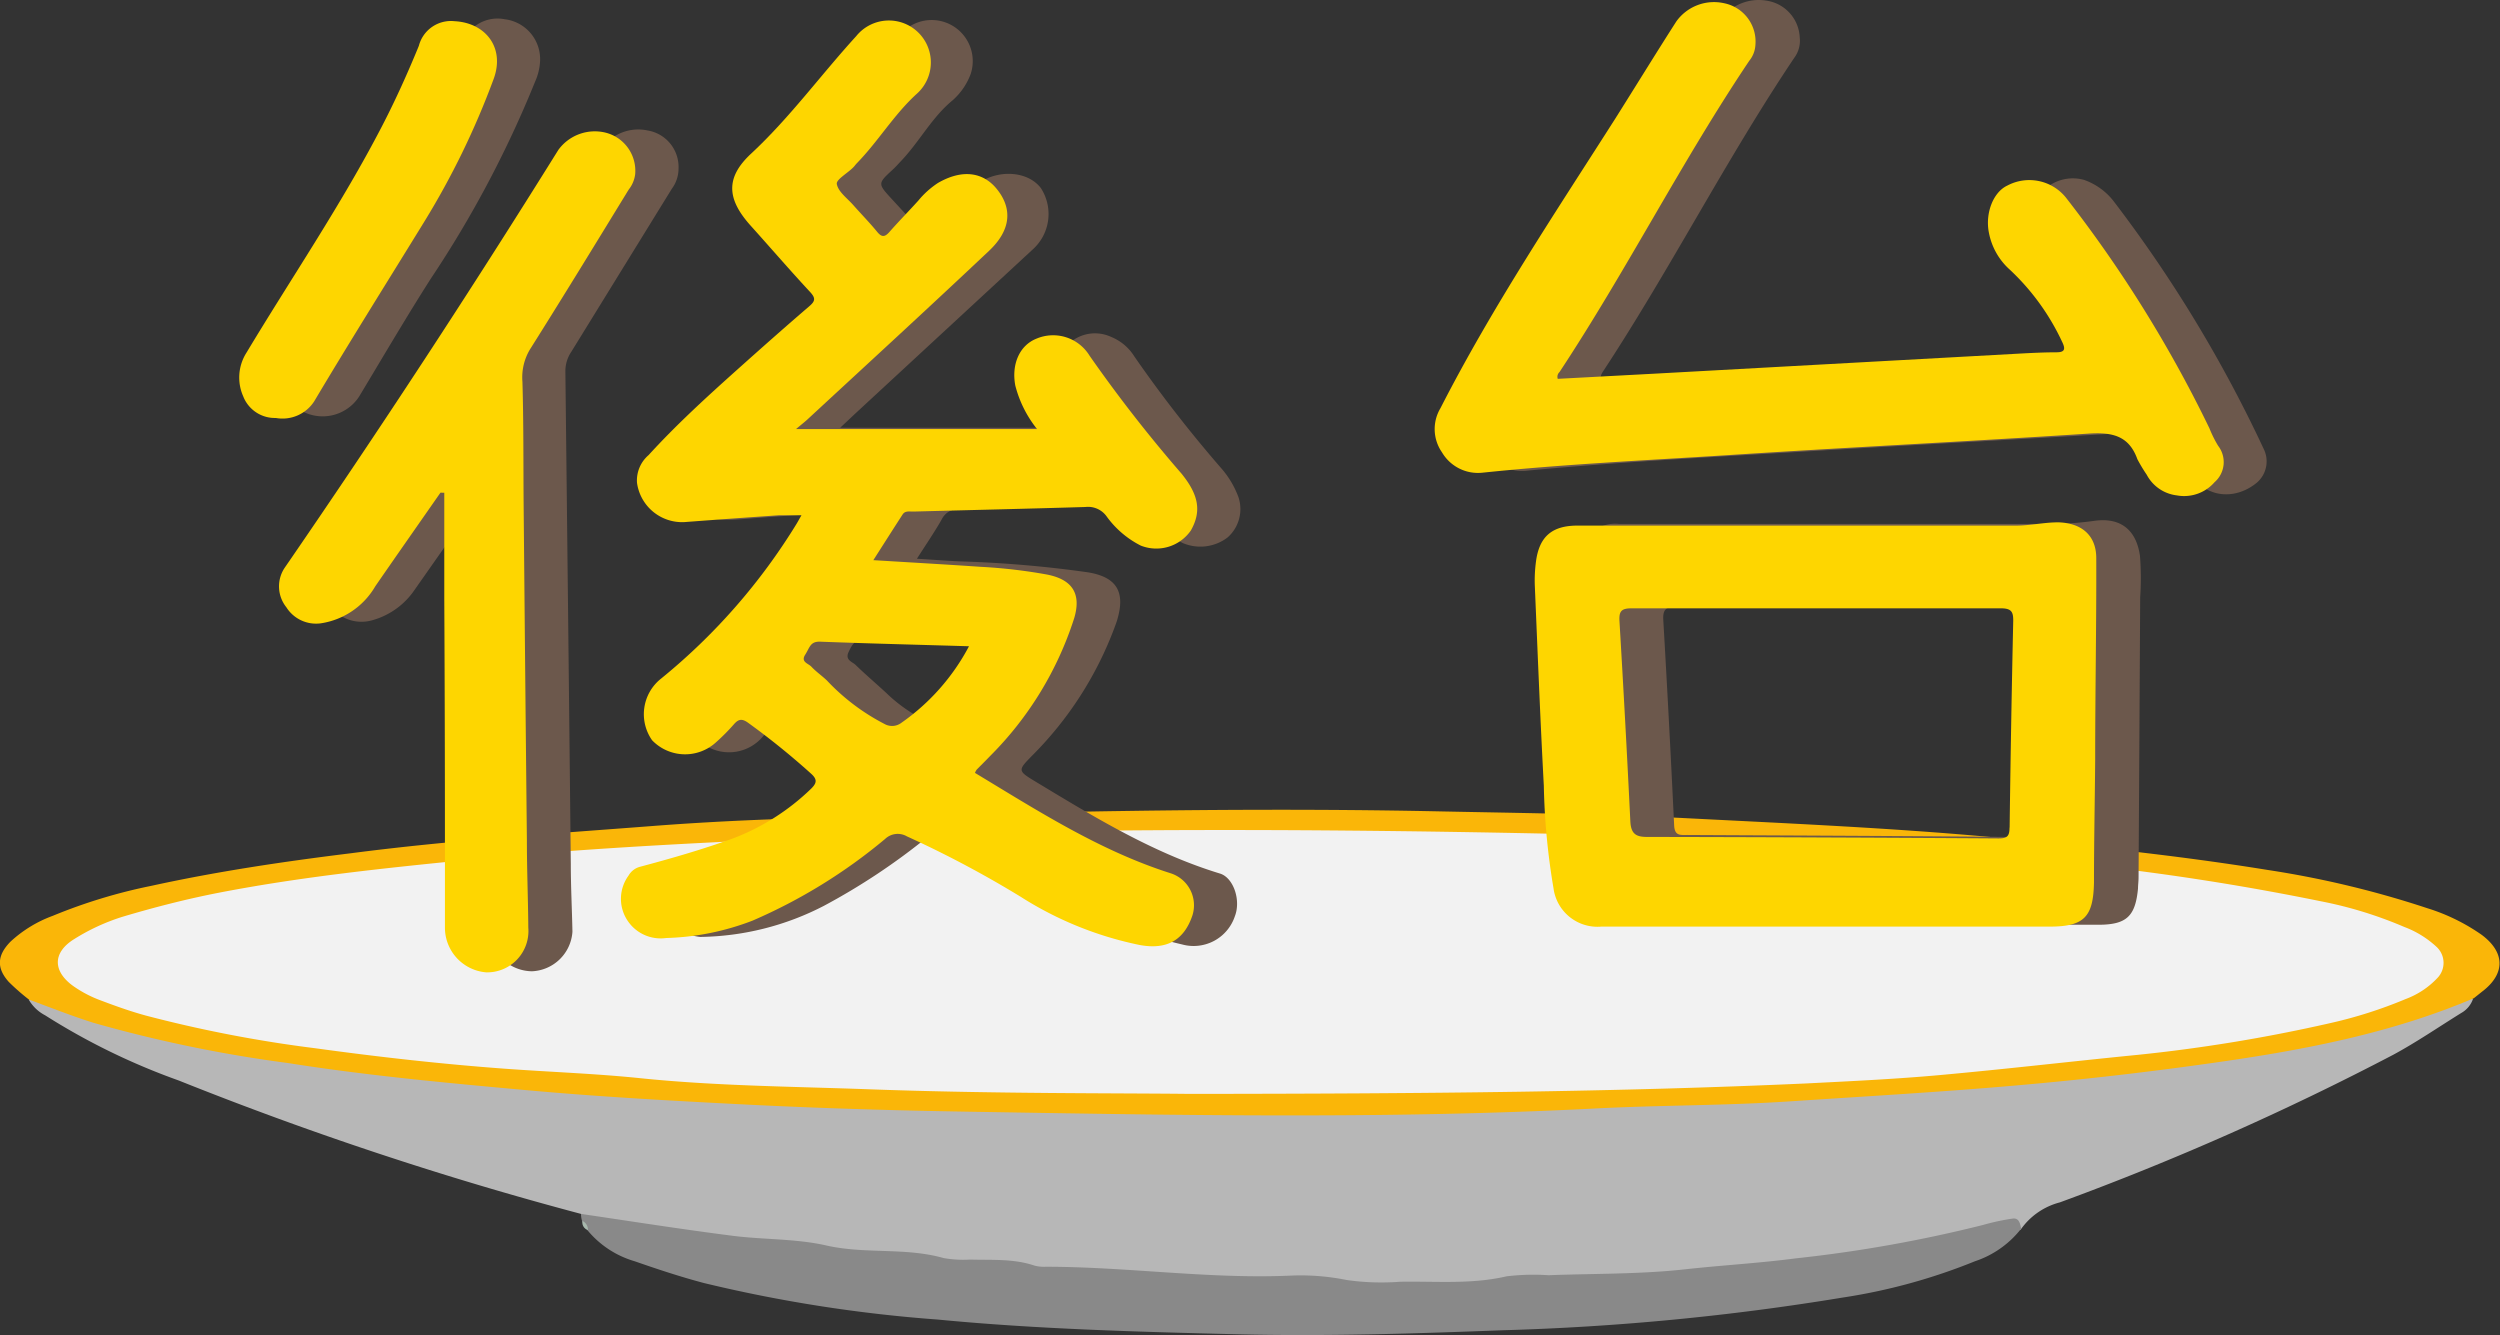 <svg xmlns="http://www.w3.org/2000/svg" viewBox="0 0 229.98 122.82"><rect x="0" y="0" width="229.98" height="122.82" fill="#333333" stroke="none"/><title>landing_page_but2</title><g id="圖層_4" data-name="圖層 4"><path d="M895.22,656.17a322,322,0,0,1-37-12.27,61.45,61.45,0,0,1-12.3-6,3.73,3.73,0,0,1-1.5-1.43c1-.76,2-.38,3,0,12.12,4.39,24.83,5.56,37.52,6.79,13.4,1.3,26.84,1.66,40.29,2.26,19.35.86,38.69.62,58,.33,16.12-.24,32.27-1,48.32-2.74,11.73-1.26,23.52-2.47,34.72-6.66a3.19,3.19,0,0,1,3-.07,2.36,2.36,0,0,1-1.09,1.31c-2.08,1.29-4.1,2.68-6.25,3.84a256.49,256.49,0,0,1-30.67,13.58,6.33,6.33,0,0,0-3.6,2.5c-14.9,3.53-30,4.92-45.31,5.49-18.8.7-37.46-.68-56.15-2.1-8.78-.67-17.49-1.84-26.22-2.95A8.73,8.73,0,0,1,895.22,656.17Z" transform="translate(-841.77 -544.5)" style="fill:#b7b7b7"/><path d="M1069.34,636.33c-7.51,3.19-15.42,4.72-23.45,5.87q-9.23,1.33-18.5,2.14c-6.89.61-13.8,1-20.7,1.46-6,.41-12,.36-17.94.66-19.24,1-38.5.63-57.74.31-6.8-.11-13.61-.31-20.4-.65s-13.82-.73-20.71-1.36c-7.23-.66-14.47-1.33-21.65-2.47a124.9,124.9,0,0,1-17.88-3.7c-2-.63-4-1.42-5.94-2.14a20,20,0,0,1-1.85-1.62c-1.15-1.28-1.08-2.45.16-3.71a11.6,11.6,0,0,1,3.88-2.37,49.51,49.51,0,0,1,9.07-2.76c6.07-1.33,12.21-2.24,18.38-3,9.2-1.2,18.45-1.79,27.68-2.5,4.91-.38,9.84-.61,14.77-.74,18.89-.5,37.79-1,56.69-.63,8,.17,16,.25,23.94.66,9.37.48,18.75.89,28.1,1.75,8.41.78,16.8,1.65,25.14,3a89.51,89.51,0,0,1,14.68,3.52,18,18,0,0,1,5,2.45c2.15,1.61,2.1,3.48.31,5Z" transform="translate(-841.77 -544.5)" style="fill:#fab608"/><path d="M895.22,656.17c4.62.68,9.23,1.41,13.85,2,2.89.38,5.88.26,8.7.9,3.58.82,7.27.16,10.8,1.16a10.28,10.28,0,0,0,2.45.14c2,.06,4-.1,5.93.56a3.33,3.33,0,0,0,1,.1c7.5,0,15,1.14,22.46.82a21.26,21.26,0,0,1,5.24.4,22.46,22.46,0,0,0,4.91.16c3.27-.06,6.55.26,9.81-.5a20.87,20.87,0,0,1,3.86-.1c4.21-.16,8.4-.08,12.62-.55,3.35-.37,6.77-.56,10.11-1a125.82,125.82,0,0,0,17.22-3.07,20.74,20.74,0,0,1,2.74-.59c.59-.08.69.47.78.93a9,9,0,0,1-4.26,3,53.61,53.61,0,0,1-12.19,3.34,232,232,0,0,1-31.14,3c-8.21.31-16.42.58-24.64.37-9.15-.23-18.3-.47-27.42-1.35a133,133,0,0,1-21.52-3.36c-2.15-.57-4.27-1.27-6.36-2a8.84,8.84,0,0,1-4.35-2.85l-.5-.84A2.28,2.28,0,0,1,895.22,656.17Z" transform="translate(-841.77 -544.5)" style="fill:#898989"/><path d="M895.35,656.82a.86.86,0,0,1,.5.84A.75.75,0,0,1,895.35,656.82Z" transform="translate(-841.77 -544.5)" style="fill:#a8b8ad"/><path d="M951.21,645.13c-6.41-.08-18,0-29.66-.43-6.91-.25-13.85-.3-20.74-1-4.2-.44-8.43-.58-12.64-.89-5.85-.43-11.67-1.09-17.48-1.89a120.15,120.15,0,0,1-15.52-3c-1.46-.4-2.9-.92-4.32-1.46a10.94,10.94,0,0,1-2.18-1.14c-2.06-1.38-2.13-3.17-.06-4.44a19,19,0,0,1,4.45-2.05c2.92-.87,5.88-1.63,8.86-2.21,7.49-1.45,15.06-2.24,22.65-3,8.88-.9,17.78-1.4,26.68-1.82,24.29-1.14,48.6-1.12,72.9-.61,8,.17,16,.25,23.92,1,4.55.41,9.13.55,13.7.87a234.42,234.42,0,0,1,33.45,4.34,37.78,37.78,0,0,1,7.72,2.37,9,9,0,0,1,3,1.86,2,2,0,0,1,.05,2.84,7.66,7.66,0,0,1-2.91,1.93,41.28,41.28,0,0,1-7,2.23,147.55,147.55,0,0,1-17.68,2.91c-6.07.6-12.12,1.31-18.2,1.86-4.09.37-8.19.56-12.3.77C990.71,644.94,973.57,645.11,951.21,645.13Z" transform="translate(-841.77 -544.5)" style="fill:#f2f2f2"/><path d="M989,579.2l46.77-2.51a19.36,19.36,0,0,0-4.07-6.47c-.43-.47-.92-.89-1.37-1.34a5.27,5.27,0,0,1-1.15-6.14,3.84,3.84,0,0,1,4.31-1.69,5.94,5.94,0,0,1,2.68,1.91A123.72,123.72,0,0,1,1050,585.77a2.59,2.59,0,0,1-.58,3.1c-2,1.68-4.72,1.43-6-.68a27.6,27.6,0,0,1-1.75-2.86c-.5-1.07-1.24-1.19-2.3-1.13-11,.67-22.09,1.26-33.14,1.93-8,.48-16,.91-23.91,1.66a3.92,3.92,0,0,1-3.88-1.87,3.85,3.85,0,0,1-.06-4.18c4.9-9.54,10.88-18.42,16.62-27.45,1.67-2.63,3.3-5.28,5-7.92a4.32,4.32,0,0,1,4.27-1.81,3.58,3.58,0,0,1,3.06,3.37,2.63,2.63,0,0,1-.51,1.9c-6.3,9.39-11.43,19.5-17.65,28.94A1.74,1.74,0,0,0,989,579.2Z" transform="translate(-841.77 -544.5)" style="fill:#6c584c"/><path d="M886.3,589.65l-6.39,9.11a6.94,6.94,0,0,1-3.9,2.8,3.58,3.58,0,0,1-4.56-3.26,2.39,2.39,0,0,1,.4-1.57q13.1-19,25.28-38.57a4.08,4.08,0,0,1,4.2-1.66,3.4,3.4,0,0,1,2.86,3.48,3.11,3.11,0,0,1-.62,1.89q-4.62,7.49-9.25,15a3.18,3.18,0,0,0-.54,1.79q.26,22.66.5,45.32c0,2.08.11,4.15.15,6.23a3.9,3.9,0,0,1-3.73,3.64,4,4,0,0,1-3.93-3.74c-.07-1.28-.07-2.56-.08-3.83q-.07-17.81-.14-35.62c0-.31,0-.62,0-.93Z" transform="translate(-841.77 -544.5)" style="fill:#6c584c"/><path d="M891.45,550.18A5.23,5.23,0,0,1,891,552a100.2,100.2,0,0,1-9.61,18.15c-2.27,3.56-4.41,7.22-6.59,10.84a4,4,0,0,1-5.55,1.15c-1.43-.87-1.92-3.42-1-5,3.92-6.63,8.23-13,11.9-19.79a85.47,85.47,0,0,0,4.21-9,3.43,3.43,0,0,1,3.84-2.08A3.7,3.7,0,0,1,891.45,550.18Z" transform="translate(-841.77 -544.5)" style="fill:#6c584c"/><path d="M954,624.86c-6.1-1.86-11.49-5.15-16.89-8.41-1.76-1.06-1.74-1.06-.34-2.49a32.9,32.9,0,0,0,7.52-11.71c.08-.22.17-.45.24-.68.79-2.6,0-4-2.74-4.43a106,106,0,0,0-11.81-1c-1.25-.06-2.49-.16-3.86-.24.82-1.29,1.59-2.41,2.26-3.58a1.74,1.74,0,0,1,1.71-1c5.23-.08,10.47-.21,15.7-.36a1.84,1.84,0,0,1,1.65.72,9.09,9.09,0,0,0,3.1,2.76,4.13,4.13,0,0,0,4.16-.5,3.48,3.48,0,0,0,1-3.7,8.52,8.52,0,0,0-1.58-2.66,118.8,118.8,0,0,1-8-10.29A4.49,4.49,0,0,0,944,575.5a3.52,3.52,0,0,0-5,3.56,10.05,10.05,0,0,0,2.06,4.79h-22l1.34-1.26,16.37-15.14a4.38,4.38,0,0,0,.75-5.65c-1.11-1.46-3.58-1.74-5.47-.62a8.23,8.23,0,0,0-1.78,1.59c-.92,1-1.86,2-2.77,3-.37.41-.62.48-1,0-.87-1-1.81-2-2.73-3-1.27-1.39-1.26-1.39.16-2.7.26-.24.5-.52.75-.78,1.68-1.77,2.82-4,4.72-5.56a6,6,0,0,0,1.67-2.44,3.78,3.78,0,0,0-6.48-3.61c-3.4,3.44-6.11,7.48-9.7,10.77-2.44,2.24-2.31,4.3-.1,6.78,1.8,2,3.6,4.07,5.43,6.08.44.48.5.77-.06,1.22-1.15.93-2.24,1.93-3.34,2.91a149.36,149.36,0,0,0-11.66,11,3.25,3.25,0,0,0,.19,4.6c1.36,1.42,3,1.35,4.78,1.21,3.05-.25,6.11-.44,9.19-.65a2,2,0,0,1-.51,1.14,54.26,54.26,0,0,1-12,13.74,6.09,6.09,0,0,0-1.7,2.26,3.48,3.48,0,0,0,1.51,4.31,4.07,4.07,0,0,0,5.39-.87c.43-.42.88-.82,1.26-1.28s.71-.46,1.2-.11a57,57,0,0,1,5.95,4.83c.46.43.48.67,0,1.11a21.16,21.16,0,0,1-5.11,3.73c-3.34,1.67-7,2.51-10.53,3.55a2.59,2.59,0,0,0-1,.39,4,4,0,0,0-.67,4.15,3.82,3.82,0,0,0,3.08,2.14,25.43,25.43,0,0,0,11.39-2.87,59.88,59.88,0,0,0,9.56-6.36,1.47,1.47,0,0,1,1.8-.23,95.28,95.28,0,0,1,10.57,5.6,36.17,36.17,0,0,0,11,4.55,4,4,0,0,0,4.86-2.6C955.94,627.31,955.24,625.24,954,624.86Zm-19.47-20.44a19.81,19.81,0,0,1-5.86,6.39,1.36,1.36,0,0,1-1.53.09,14.22,14.22,0,0,1-3.56-2.39c-1-.95-2.09-1.86-3.09-2.83-.31-.31-1-.45-.66-1.19s.63-1.23,1.65-1.17c2,.13,4.07,0,6.1,0v.3c2.15,0,4.31,0,6.46,0C934.75,603.62,934.91,603.78,934.53,604.42Z" transform="translate(-841.77 -544.5)" style="fill:#6c584c"/><path d="M1038.63,595.64c-.34-2.43-1.82-3.58-4.25-3.22a29.53,29.53,0,0,1-4.3.28H990.73a3.25,3.25,0,0,0-3.63,3,12.36,12.36,0,0,0-.18,2.86c.31,6.5.6,13,1,19.5a72.48,72.48,0,0,0,.69,7.51,4.26,4.26,0,0,0,4.56,4h20.63c7,0,14,0,21,0,2.6,0,3.41-.78,3.65-3.34,0-.32.05-.64.05-1q.08-12.89.15-25.78A26.53,26.53,0,0,0,1038.63,595.64Zm-8,24.36c0,1.13-.24,1.54-1.51,1.52-10.72-.12-21.43-.15-32.15-.21-.61,0-1.14.1-1.19-.86q-.45-9.46-1-18.91c-.06-1,.28-1.24,1.25-1.24,5.6,0,11.2,0,16.8,0s11.36,0,17,0c.84,0,1.15.12,1.13,1.1Q1030.71,610.72,1030.62,620Z" transform="translate(-841.77 -544.5)" style="fill:#6c584c"/><path d="M985.07,579.35l9-.48,34-1.87c1-.05,1.92-.09,2.88-.09.79,0,.83-.32.53-.94a21.55,21.55,0,0,0-4.82-6.66,6.08,6.08,0,0,1-1.92-3.37c-.37-1.79.37-3.74,1.67-4.36a4.32,4.32,0,0,1,5.41,1.1,118.32,118.32,0,0,1,13.2,21.22,10.83,10.83,0,0,0,.8,1.61,2.45,2.45,0,0,1-.33,3.35,3.71,3.71,0,0,1-3.48,1.21,3.61,3.61,0,0,1-2.76-1.9,14.68,14.68,0,0,1-.86-1.43c-.79-2.2-2.37-2.49-4.5-2.35-11.16.73-22.33,1.27-33.49,2-7.41.47-14.83.82-22.22,1.59a3.84,3.84,0,0,1-3.76-1.87,3.74,3.74,0,0,1-.14-4.06c4.74-9.27,10.51-17.9,16.09-26.65,1.89-3,3.73-6,5.61-8.93a4.26,4.26,0,0,1,4.41-1.67,3.6,3.6,0,0,1,2.86,3.88,2.5,2.5,0,0,1-.56,1.41c-6.24,9.29-11.29,19.3-17.46,28.64A.59.59,0,0,0,985.07,579.35Z" transform="translate(-841.77 -544.5)" style="fill:#fed600"/><path d="M882.29,589.82c-2,2.87-4,5.72-6,8.62a7,7,0,0,1-5,3.4,3.23,3.23,0,0,1-3.18-1.48,3.07,3.07,0,0,1-.11-3.69q13-18.9,25.14-38.39a4.15,4.15,0,0,1,4.33-1.58,3.62,3.62,0,0,1,2.73,3.84,2.86,2.86,0,0,1-.6,1.41c-3,4.9-6,9.81-9.07,14.68a5,5,0,0,0-.7,3c.11,3.76.08,7.52.11,11.27q.14,15.47.3,30.94c0,2.68.11,5.35.13,8a3.8,3.8,0,0,1-3.86,4.11,4.13,4.13,0,0,1-3.81-4.06c0-2.52,0-5,0-7.56q0-11.4-.06-22.79c0-3.24,0-6.47,0-9.71Z" transform="translate(-841.77 -544.5)" style="fill:#fed600"/><path d="M883.58,546.45c2.84.14,4.67,2.42,3.6,5.32a73.83,73.83,0,0,1-6.37,13.11c-3.39,5.51-6.84,11-10.13,16.53a3.47,3.47,0,0,1-3.54,1.54,3.12,3.12,0,0,1-3-2,4.26,4.26,0,0,1,.3-4c4.17-6.94,8.74-13.64,12.47-20.84,1.25-2.41,2.36-4.88,3.39-7.39A3.05,3.05,0,0,1,883.58,546.45Z" transform="translate(-841.77 -544.5)" style="fill:#fed600"/><path d="M949.51,624.85c-6.54-2.07-12.25-5.75-18.05-9.25a1.46,1.46,0,0,1,.15-.29c.42-.43.85-.85,1.26-1.28a31.48,31.48,0,0,0,7.72-12.67c.67-2.25-.18-3.54-2.47-4a48.8,48.8,0,0,0-6.18-.72c-3.21-.22-6.43-.4-9.83-.61.94-1.47,1.81-2.84,2.69-4.2.24-.37.64-.26,1-.27,5.27-.14,10.54-.26,15.81-.42a2.1,2.1,0,0,1,1.95.85,8.74,8.74,0,0,0,3.15,2.7,3.87,3.87,0,0,0,4.61-1.39c1-1.77.72-3.28-.86-5.23A130.31,130.31,0,0,1,942,577.22a3.93,3.93,0,0,0-4.9-1.56c-1.54.62-2.3,2.35-1.93,4.31a10.63,10.63,0,0,0,2,4H915c.41-.35.71-.58,1-.84,5.6-5.18,11.23-10.34,16.78-15.58,2-1.9,2.14-3.87.69-5.66-1.2-1.49-3.09-1.91-5.43-.55a8,8,0,0,0-1.78,1.6c-.9,1-1.81,1.92-2.68,2.91-.41.46-.69.49-1.1,0-.71-.87-1.49-1.66-2.23-2.5-.55-.62-1.37-1.21-1.5-1.92-.08-.41,1-1,1.53-1.55.11-.11.2-.25.31-.36,2-2.05,3.42-4.5,5.56-6.43a3.86,3.86,0,1,0-5.62-5.26c-3.26,3.57-6.1,7.49-9.66,10.8-2.4,2.23-2.24,4.21,0,6.68,1.8,2,3.59,4.08,5.44,6.07.5.55.46.82-.09,1.29-2.18,1.87-4.33,3.78-6.48,5.7-2.86,2.56-5.7,5.14-8.31,8a3.07,3.07,0,0,0-1.06,2.55,4.19,4.19,0,0,0,4.35,3.61q4.36-.33,8.72-.63c.64,0,1.3,0,2.06,0-.2.34-.31.55-.43.75a56.12,56.12,0,0,1-12.49,14.28,4.17,4.17,0,0,0-.82,5.67,4.21,4.21,0,0,0,5.85.21,19.08,19.08,0,0,0,1.69-1.7c.43-.49.76-.5,1.29-.12a69.08,69.08,0,0,1,5.78,4.67c.62.55.53.89,0,1.41a21.11,21.11,0,0,1-7.23,4.58c-2.78,1-5.62,1.82-8.47,2.58a1.72,1.72,0,0,0-1.08.82,3.61,3.61,0,0,0-.07,4.17,3.65,3.65,0,0,0,3.53,1.57,23.79,23.79,0,0,0,7.95-1.6,49.68,49.68,0,0,0,12.2-7.52,1.68,1.68,0,0,1,2-.23A98,98,0,0,1,935.67,627a32.45,32.45,0,0,0,10.93,4.43c2.56.48,4.11-.49,4.86-2.71A3.09,3.09,0,0,0,949.51,624.85ZM924.68,611a1.41,1.41,0,0,1-1.54.1,19.58,19.58,0,0,1-5.3-4c-.46-.44-1-.81-1.43-1.27-.28-.3-1-.43-.57-1.1s.46-1.24,1.4-1.2c4.5.17,9,.28,13.67.42A19.94,19.94,0,0,1,924.68,611Z" transform="translate(-841.77 -544.5)" style="fill:#fed600"/><path d="M1031.11,592.55c-1.32,0-2.61.31-3.93.3q-20.15,0-40.29,0c-2.34,0-3.54,1-3.83,3.37a13,13,0,0,0-.1,2.15c.26,6.14.5,12.29.83,18.43a63.42,63.42,0,0,0,.89,9.41,4.08,4.08,0,0,0,4.41,3.53h20.62v0c6.88,0,13.75,0,20.63,0,3.19,0,4-.92,4.06-4.07,0-3.76.08-7.51.11-11.27,0-6.19.12-12.39.1-18.58C1034.6,593.74,1033.25,592.61,1031.11,592.55Zm-4.48,28.08c0,.76-.19,1-1,1q-16.19-.11-32.38-.14c-1,0-1.44-.31-1.5-1.4q-.45-9.21-1-18.42c-.06-.95.17-1.21,1.14-1.21,5.68,0,11.35,0,17,0s11.27,0,16.91,0c1,0,1.19.3,1.17,1.21Q1026.76,611.17,1026.64,620.63Z" transform="translate(-841.77 -544.5)" style="fill:#fed600"/></g></svg>
